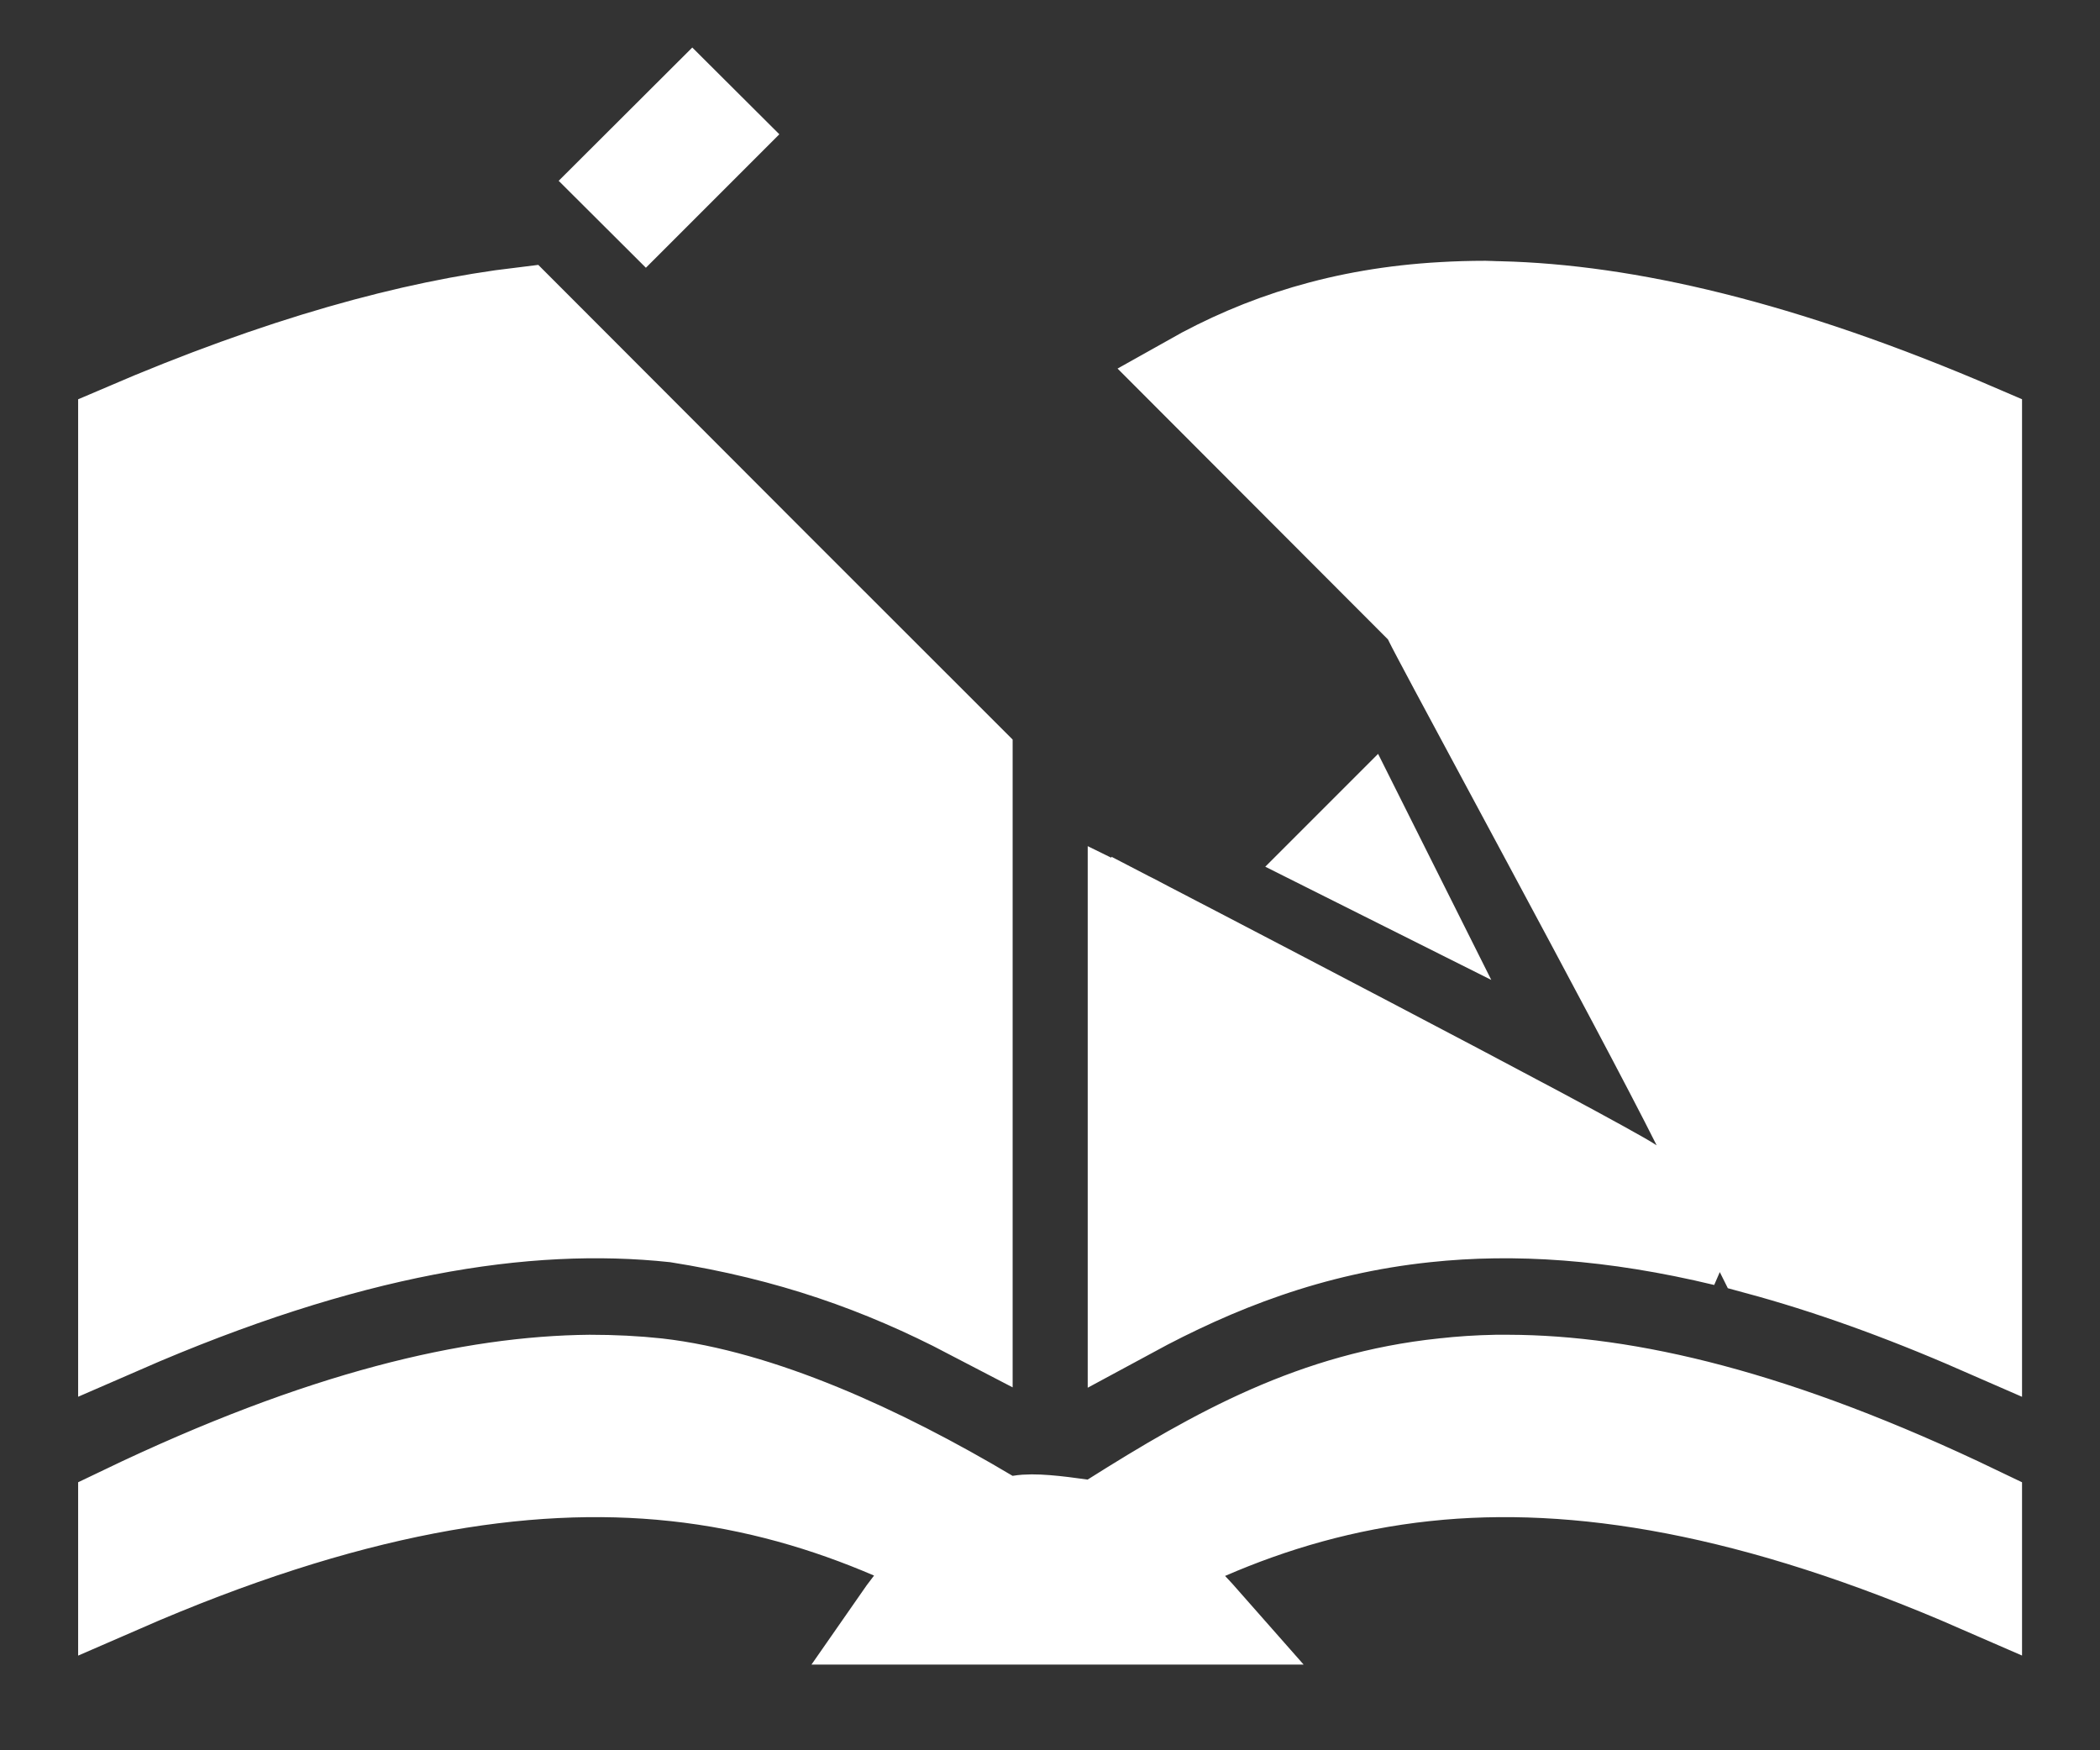 <svg width="24" height="20" viewBox="0 0 24 20" fill="none" xmlns="http://www.w3.org/2000/svg">
<rect x="0" y="0" width="24" height="20" fill="#333333" stroke="none"/>
<path d="M11.073 15.028C10.073 14.506 9.025 14.132 7.732 13.928L7.72 13.926L7.707 13.925C5.986 13.741 3.954 14.081 1.393 15.197V4.892C3.194 4.118 4.703 3.703 5.97 3.552C6.214 3.796 6.458 4.041 6.702 4.285C8.157 5.743 9.614 7.202 11.073 8.658V15.028ZM22.609 15.197C21.709 14.804 20.873 14.507 20.094 14.296L19.38 12.863C19.059 12.22 18.328 10.852 17.662 9.612C17.505 9.319 17.352 9.035 17.209 8.769C16.737 7.891 16.371 7.211 16.313 7.09L16.276 7.014L16.216 6.953L13.591 4.324C14.411 3.862 15.343 3.558 16.49 3.494L16.491 3.494C16.644 3.485 16.808 3.48 16.973 3.48L16.977 3.48C16.991 3.48 17.006 3.481 17.037 3.482L17.041 3.482C17.066 3.483 17.102 3.485 17.14 3.485C18.579 3.52 20.367 3.926 22.609 4.891V15.197ZM12.931 10.439V10.439L13.148 10.021L12.931 10.439ZM12.931 10.471L12.933 10.472L12.978 10.495L13.147 10.584C13.294 10.66 13.504 10.769 13.757 10.901C14.263 11.165 14.943 11.52 15.637 11.884C16.332 12.248 17.039 12.621 17.601 12.921C18.178 13.23 18.568 13.445 18.657 13.504L19.708 14.197C18.434 13.89 17.311 13.817 16.297 13.925C14.979 14.063 13.892 14.498 12.931 15.018V10.471ZM15.304 9.767L15.613 9.458L15.923 10.077L15.304 9.767ZM13.639 18.353C13.69 18.407 13.742 18.463 13.793 18.521H10.229C10.281 18.446 10.333 18.376 10.385 18.309L10.778 17.798L10.186 17.544C9.45 17.228 8.637 16.983 7.708 16.883L7.707 16.883C5.986 16.699 3.954 17.039 1.393 18.155V17.252C3.686 16.151 5.394 15.765 6.743 15.752C7.011 15.752 7.268 15.765 7.51 15.791C8.683 15.925 10.061 16.546 11.317 17.294L11.475 17.388L11.657 17.357C11.813 17.331 12.069 17.361 12.361 17.402L12.543 17.427L12.698 17.329C13.905 16.568 15.023 15.947 16.496 15.791L16.499 15.791C16.692 15.769 16.891 15.756 17.1 15.752H17.24C18.59 15.756 20.305 16.145 22.609 17.252V18.154C20.052 17.039 18.018 16.699 16.297 16.883L16.296 16.883C15.363 16.983 14.545 17.227 13.802 17.549L13.145 17.834L13.639 18.353ZM8.199 1.535L7.381 2.353L7.093 2.066L7.912 1.249L8.199 1.535Z" fill="white" stroke="white"/>
</svg>

